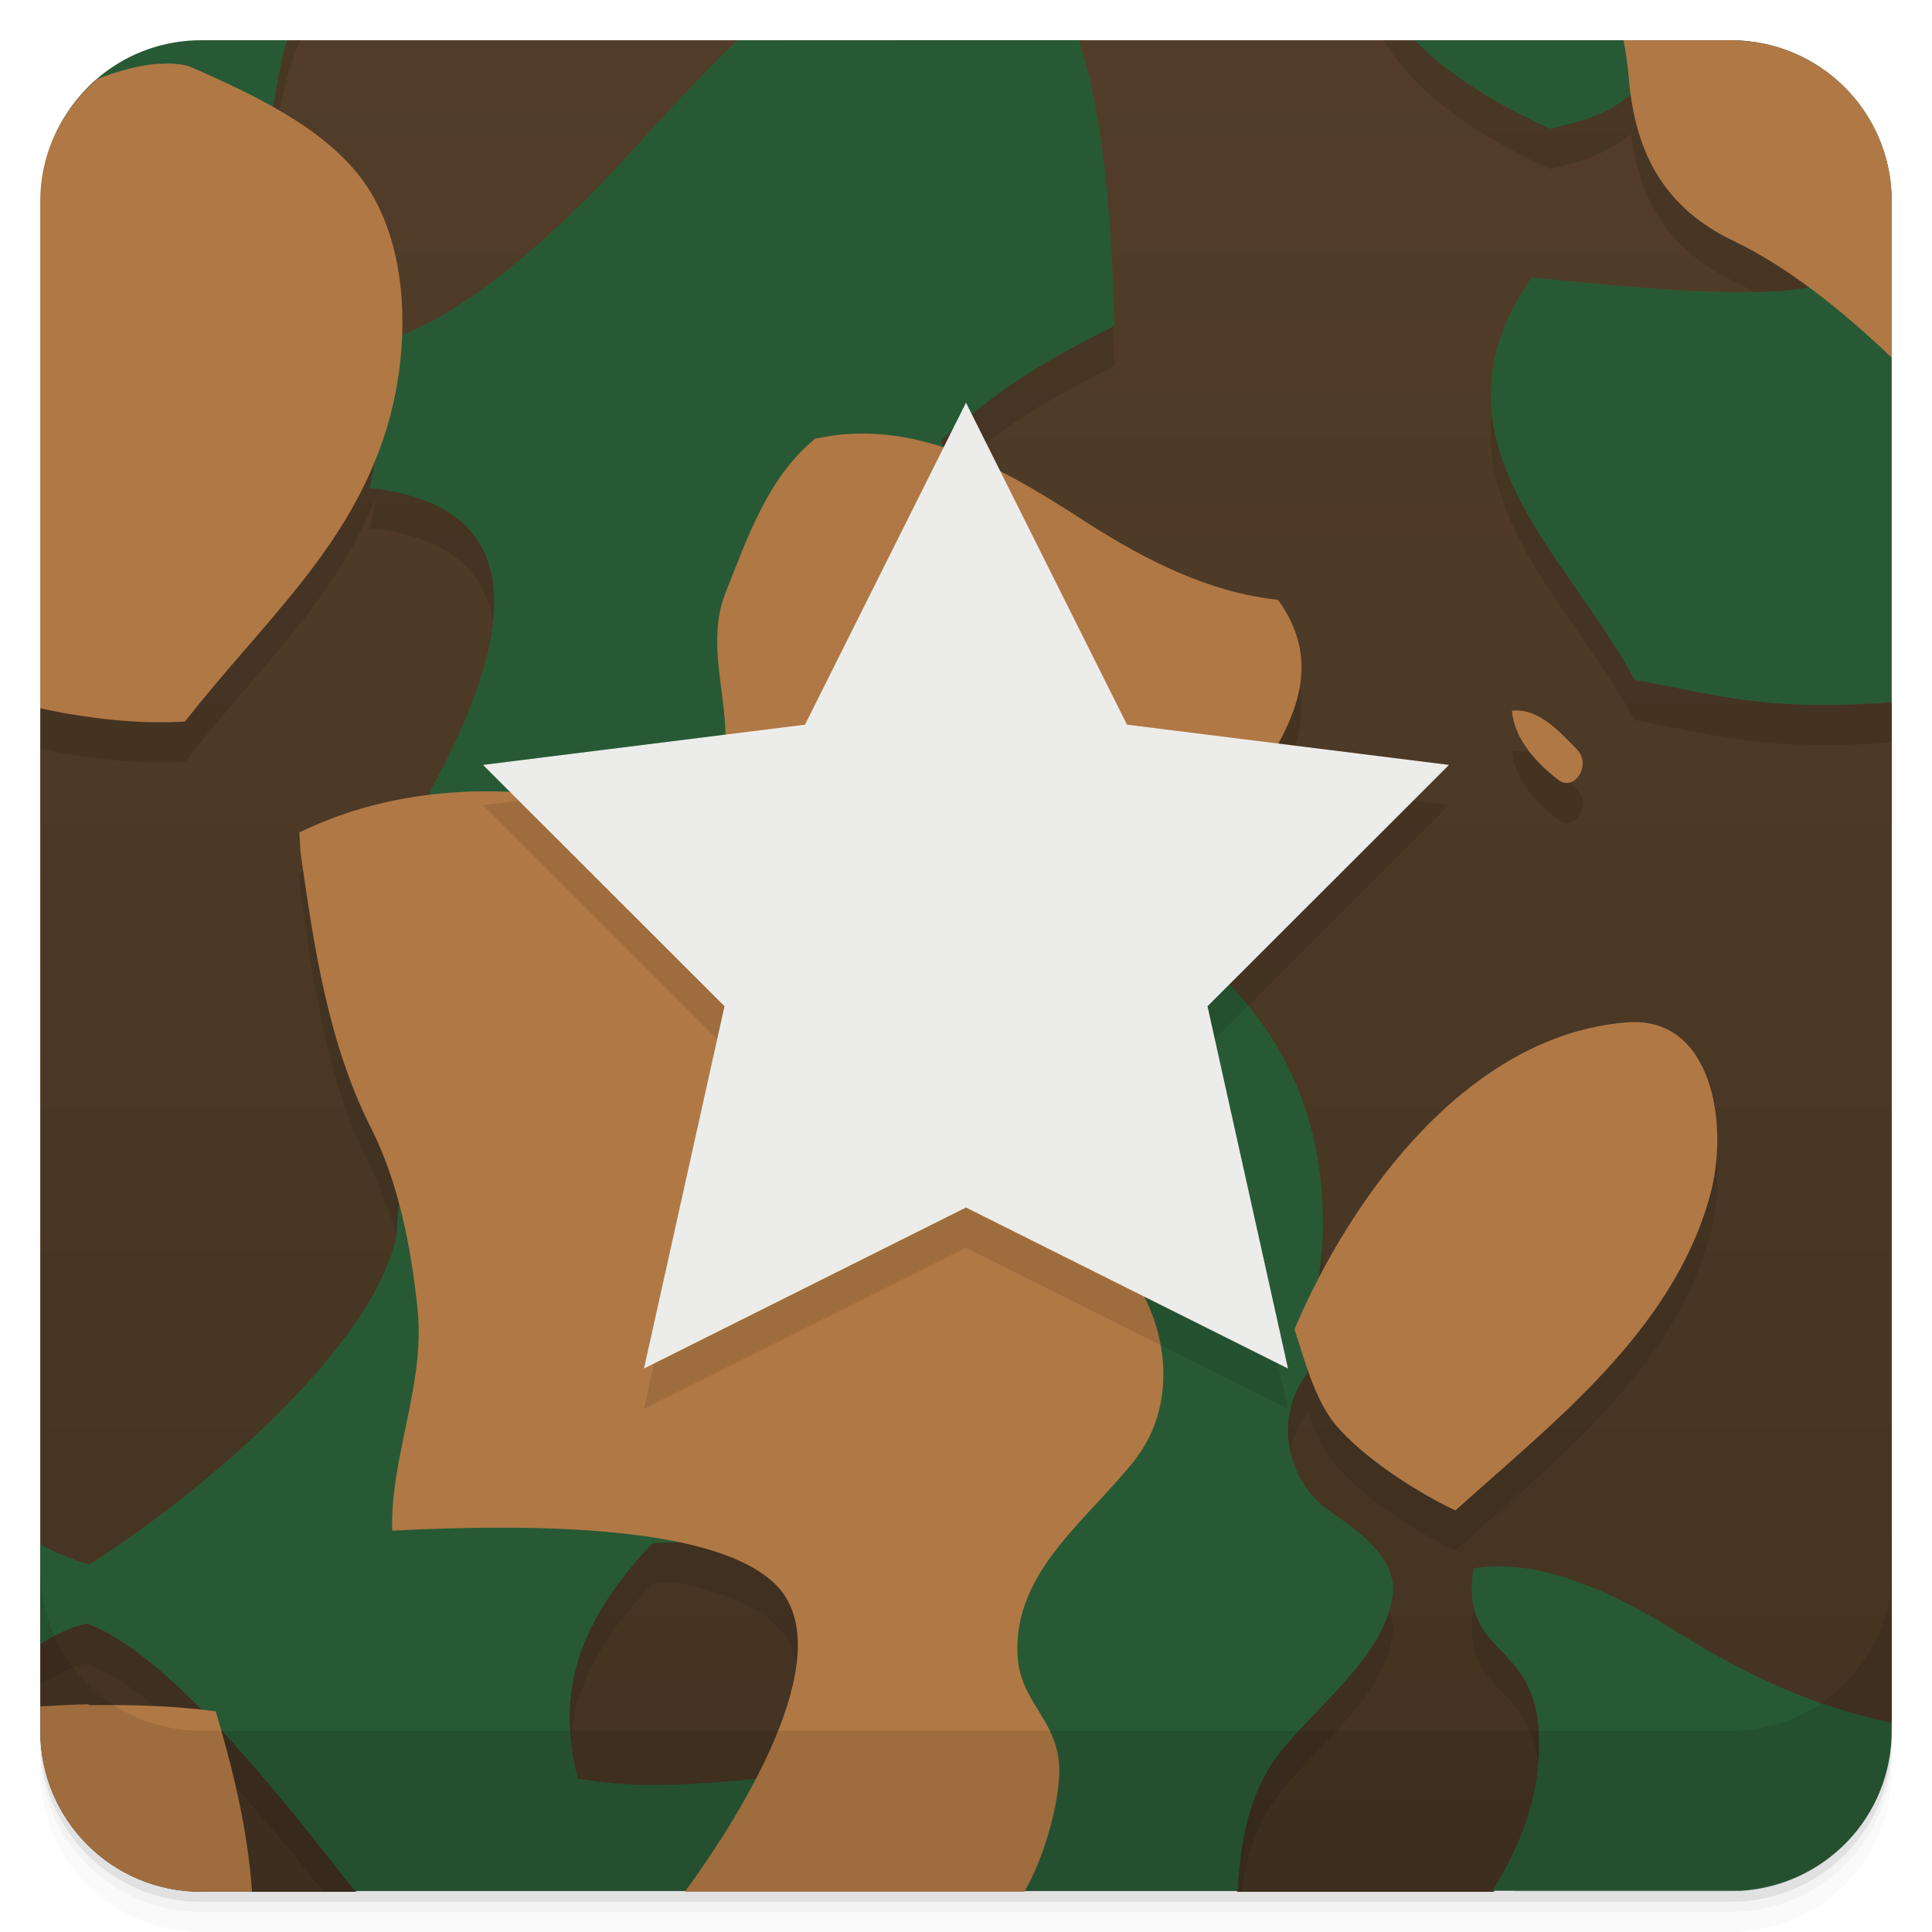 <svg version="1.1" viewBox="0 0 48 48" xmlns="http://www.w3.org/2000/svg">
 <defs>
  <linearGradient id="bg" x2="0" y1="1" y2="47" gradientUnits="userSpaceOnUse">
   <stop style="stop-color:#513d29" offset="0"/>
   <stop style="stop-color:#432" offset="1"/>
  </linearGradient>
 </defs>
 <path d="m1 43v0.25c0 2.216 1.784 4 4 4h38c2.216 0 4-1.784 4-4v-0.25c0 2.216-1.784 4-4 4h-38c-2.216 0-4-1.784-4-4zm0 0.5v0.5c0 2.216 1.784 4 4 4h38c2.216 0 4-1.784 4-4v-0.5c0 2.216-1.784 4-4 4h-38c-2.216 0-4-1.784-4-4z" style="opacity:.02"/>
 <path d="m1 43.25v0.25c0 2.216 1.784 4 4 4h38c2.216 0 4-1.784 4-4v-0.25c0 2.216-1.784 4-4 4h-38c-2.216 0-4-1.784-4-4z" style="opacity:.05"/>
 <path d="m1 43v0.25c0 2.216 1.784 4 4 4h38c2.216 0 4-1.784 4-4v-0.25c0 2.216-1.784 4-4 4h-38c-2.216 0-4-1.784-4-4z" style="opacity:.1"/>
 <path d="m7.123 1c-0.155 0.575-2.299 1.474-2.375 2.055l-0.221 2.975c0.504 3.11-1.968 9.232-3.527 11.567v25.404c0 2.216 1.784 4 4 4h3.875c-0.02-6e-3 -0.04-0.012-0.06-0.018 9.966-1.789 14.938-2.97 21.94 0-0.014 7e-3 -0.027 0.012-0.041 0.018h6.433l-0.062-0.023c5.406-1.779 9.916-4.176 9.916-4.176v-25.356c-8.537-1.833-1.929-5.237-0.539-9.049-1.068-0.967-0.098-3.177-1.232-3.721-3.294-1.466-2.983-3.119-10.081-3.676h-8.341c-4.867 7.267-7.832 7.715-8.485 0h-11.199z" style="fill:url(#bg)"/>
 <path d="m5 1c-1.713 0-3.155 1.072-3.727 2.58-0.002 0.001-0.004 0.003-0.006 0.004-0.019 0.051-0.028 0.106-0.045 0.158-0.054 0.163-0.11 0.326-0.142 0.498-0.044 0.215-0.065 0.439-0.07 0.666-6e-4 0.023-0.008 0.045-0.008 0.068-1e-4 0.009-2e-3 0.017-2e-3 0.025v13.596c0.311 0.07 0.623 0.131 0.939 0.176 0.879 0.141 1.762 0.207 2.656 0.156 1.815-2.318 3.727-4.006 4.744-6.568l-0.152 0.765c3.477 0.383 4.082 2.813 1.5 7.527l-0.008 0.1c-1.115 0.134-2.211 0.428-3.242 0.93l0.031 0.5c0.328 2.336 0.688 4.746 1.75 6.844 0.3 0.594 0.514 1.232 0.688 1.883l-0.062 0.834c-0.664 2.918-5.141 6.563-7.625 8.125-0.491-0.139-0.883-0.311-1.219-0.5v2.488c0.352-0.232 0.725-0.427 1.154-0.518 0.865 0.306 1.865 1.134 2.863 2.15-0.939-0.107-1.871-0.135-2.815-0.128l-0.004-0.02c-0.386 0.006-0.773 0.032-1.16 0.053 0.2 2.027 1.88 3.606 3.961 3.606h1.154c-0.142-1.025-0.389-2.021-0.666-3 0.9 0.969 1.785 2.036 2.547 3h22.81c0.124-0.859 0.381-1.696 0.902-2.393 0.914-1.184 2.631-2.438 2.85-3.938 0.129-0.941-0.771-1.574-1.565-2.125-1.059-0.73-1.405-2.324-0.562-3.406l0.016-0.125c0.153 0.44 0.327 0.872 0.58 1.232 0.547 0.766 1.934 1.734 3.094 2.281 2.414-2.18 5.367-4.428 6.312-7.775 0.516-1.82 0.059-4.533-2.062-4.35h-0.004c-3.431 0.276-6.08 3.342-7.642 6.347l0.082-0.678c0.215-3.539-1.236-6.158-3.992-8.023 0.98-2.742 4.963-5.315 2.897-8.146-1.719-0.184-3.277-0.982-4.719-1.9-1.11-0.719-2.297-1.46-3.578-1.881l-0.076-0.168c1.645-1.5 2.921-2.148 4.312-2.856-0.066-2.304-0.221-5.918-1.285-8.098h-6.91c-1.919 1.493-3.543 3.599-5.119 5.125-1.194 1.171-2.811 2.568-4.385 3.195 0.051-1.417-0.232-2.857-1.016-3.893-0.551-0.725-1.342-1.283-2.18-1.756 0.122-0.905 0.316-1.839 0.668-2.672zm29.369 0c0.609 1.004 1.772 2.117 4.152 3.203 0.659-0.177 1.322-0.311 1.996-0.873 0.226 1.677 0.968 2.908 2.576 3.668 0.601 0.288 1.212 0.68 1.812 1.121l0.021 0.023c-1.426 0.266-4.113 0.031-6.875-0.25-2.781 4 0.852 6.816 2.562 10 1.803 0.31 3.159 0.806 6.385 0.553v-13.446c0-2.216-1.784-4-4-4h-2.847zm3.194 17.656c0.066 0.715 0.609 1.303 1.156 1.721 0.395 0.301 0.832-0.369 0.465-0.756-0.425-0.429-0.943-1.032-1.621-0.965zm-20.694 20.672c1.042 0.219 1.905 0.545 2.406 1.045 1.016 1.02 0.482 2.946-0.494 4.82-2.57 0.259-3.539 0.141-4.428-0.006-0.465-1.887-0.227-3.645 1.855-5.844 0.231-0.012 0.441-0.011 0.66-0.016zm20.359 0.582c-0.207 4e-3 -0.43 0.019-0.621 0.062-0.332 2.105 1.359 1.781 1.605 3.816 0.108 1.211-0.151 2.252-0.599 3.211h5.387c1.948 0 3.56-1.379 3.922-3.217-1.989-0.43-3.613-1.201-5.463-2.365-1.066-0.656-2.751-1.523-4.231-1.5z" style="opacity:.1"/>
 <path d="m5 1c-1.847 0-3.38 1.246-3.844 2.941l5.625-1.191c0.076-0.581 0.187-1.175 0.342-1.75zm13.322 0c-1.427 1.345-2.701 2.918-3.947 4.125-1.207 1.184-2.848 2.602-4.438 3.219l-0.75 3.781c3.477 0.383 4.082 2.813 1.5 7.527l-0.843 11.09c-0.664 2.918-5.141 6.563-7.625 8.125-0.491-0.139-0.883-0.311-1.219-0.5v2.488c0.352-0.232 0.725-0.427 1.154-0.518 2.055 0.727 4.922 4.426 6.66 6.644h21.94c0.047-1.188 0.275-2.414 0.994-3.375 0.914-1.184 2.631-2.438 2.85-3.938 0.129-0.941-0.771-1.574-1.565-2.125-1.059-0.73-1.405-2.324-0.562-3.406l0.375-3.066c0.215-3.543-1.238-6.163-4-8.029l-5.469-12.09c1.645-1.5 2.921-2.148 4.312-2.856-0.057-1.977-0.178-4.922-0.883-7.098zm16.826 0c0.703 0.719 1.76 1.467 3.373 2.203 0.711-0.191 1.426-0.309 2.156-0.996l4.25 4.936c-1.426 0.266-4.113 0.031-6.875-0.25-2.781 4 0.852 6.816 2.562 10 1.803 0.31 3.159 0.806 6.385 0.553v-12.446c0-2.216-1.784-4-4-4zm-17.689 37.312c5.727 8e-3 4.668 2.703 1.395 5.875-2.633 0.27-3.602 0.148-4.5 0-0.465-1.887-0.227-3.645 1.855-5.844 0.438-0.023 0.852-0.031 1.25-0.031zm19.77 0.598c-0.207 4e-3 -0.43 0.019-0.621 0.062-0.332 2.105 1.359 1.781 1.605 3.816 0.145 1.633-0.375 2.957-1.129 4.188h6.152c2.102-0.123 3.763-1.841 3.763-3.976v-0.199c-2.026-0.426-3.666-1.203-5.541-2.383-1.066-0.656-2.751-1.523-4.231-1.5z" style="fill:#285935"/>
 <path d="m40.338 1c0.057 0.321 0.107 0.644 0.131 0.969 0.164 1.867 0.902 3.214 2.625 4.029 1.327 0.636 2.703 1.734 3.906 2.891v-3.889c0-2.216-1.784-4-4-4zm-36.367 0.58c-0.462 0.031-1.012 0.17-1.545 0.379-0.866 0.733-1.426 1.813-1.426 3.041v12.596c0.311 0.07 0.623 0.131 0.939 0.176 0.879 0.141 1.762 0.207 2.656 0.156 1.973-2.52 4.074-4.281 5-7.246 0.613-1.969 0.617-4.617-0.621-6.254-0.992-1.305-2.748-2.105-4.189-2.746-0.203-0.09-0.491-0.117-0.811-0.094zm17.218 9.195c-0.309 0.016-0.613 0.055-0.938 0.125-1.176 0.965-1.674 2.445-2.221 3.816-0.66 1.645 0.516 3.469-0.312 4.965-0.543 0.5-1.383 0.648-2.062 0.469-2.68-0.727-5.648-0.719-8.219 0.531l0.031 0.5c0.328 2.336 0.688 4.746 1.75 6.844 0.691 1.367 0.99 2.953 1.15 4.441 0.219 1.898-0.672 3.691-0.625 5.562 3.625-0.184 8.06-0.121 9.531 1.344 1.557 1.564-0.525 5.259-2.259 7.627h8.434c0.502-0.871 0.796-1.998 0.861-2.783 0.117-1.449-0.965-1.818-1.031-3.1-0.098-2.102 1.778-3.375 2.939-4.875 1.289-1.688 0.66-4.226-1.031-5.562 0.594-2.465 0.828-5.066 1.625-7.527 0.914-2.781 5.029-5.383 2.938-8.25-1.719-0.184-3.277-0.982-4.719-1.9-1.738-1.125-3.66-2.315-5.844-2.225zm16.373 6.881c0.066 0.715 0.609 1.303 1.156 1.721 0.395 0.301 0.832-0.369 0.465-0.756-0.425-0.429-0.943-1.032-1.621-0.965zm2.844 7.746c-3.922 0.316-6.824 4.277-8.246 7.625 0.246 0.734 0.461 1.586 0.906 2.219 0.547 0.766 1.934 1.734 3.094 2.281 2.414-2.18 5.367-4.428 6.312-7.775 0.516-1.82 0.059-4.533-2.062-4.35zm-38.207 16.94c-0.399 0.007-0.799 0.031-1.199 0.053v0.605c0 2.216 1.784 4 4 4h1.262c-0.108-1.55-0.473-3.037-0.902-4.482-1.055-0.145-2.098-0.164-3.156-0.156z" style="fill:#b07845"/>
 <path d="m1 39v4c0 2.216 1.784 4 4 4h38c2.216 0 4-1.784 4-4v-4c0 2.216-1.784 4-4 4h-38c-2.216 0-4-1.784-4-4z" style="opacity:.1"/>
 <path d="m24 11.004-4 8-8 1 6 5.996-2 9 8-4 8 4-2-9 6-5.996-8-1z" style="opacity:.1"/>
 <path d="m24 10.004-4 8-8 1 6 5.996-2 9 8-4 8 4-2-9 6-5.996-8-1-4-8z" style="fill:#ececeb"/>
</svg>
